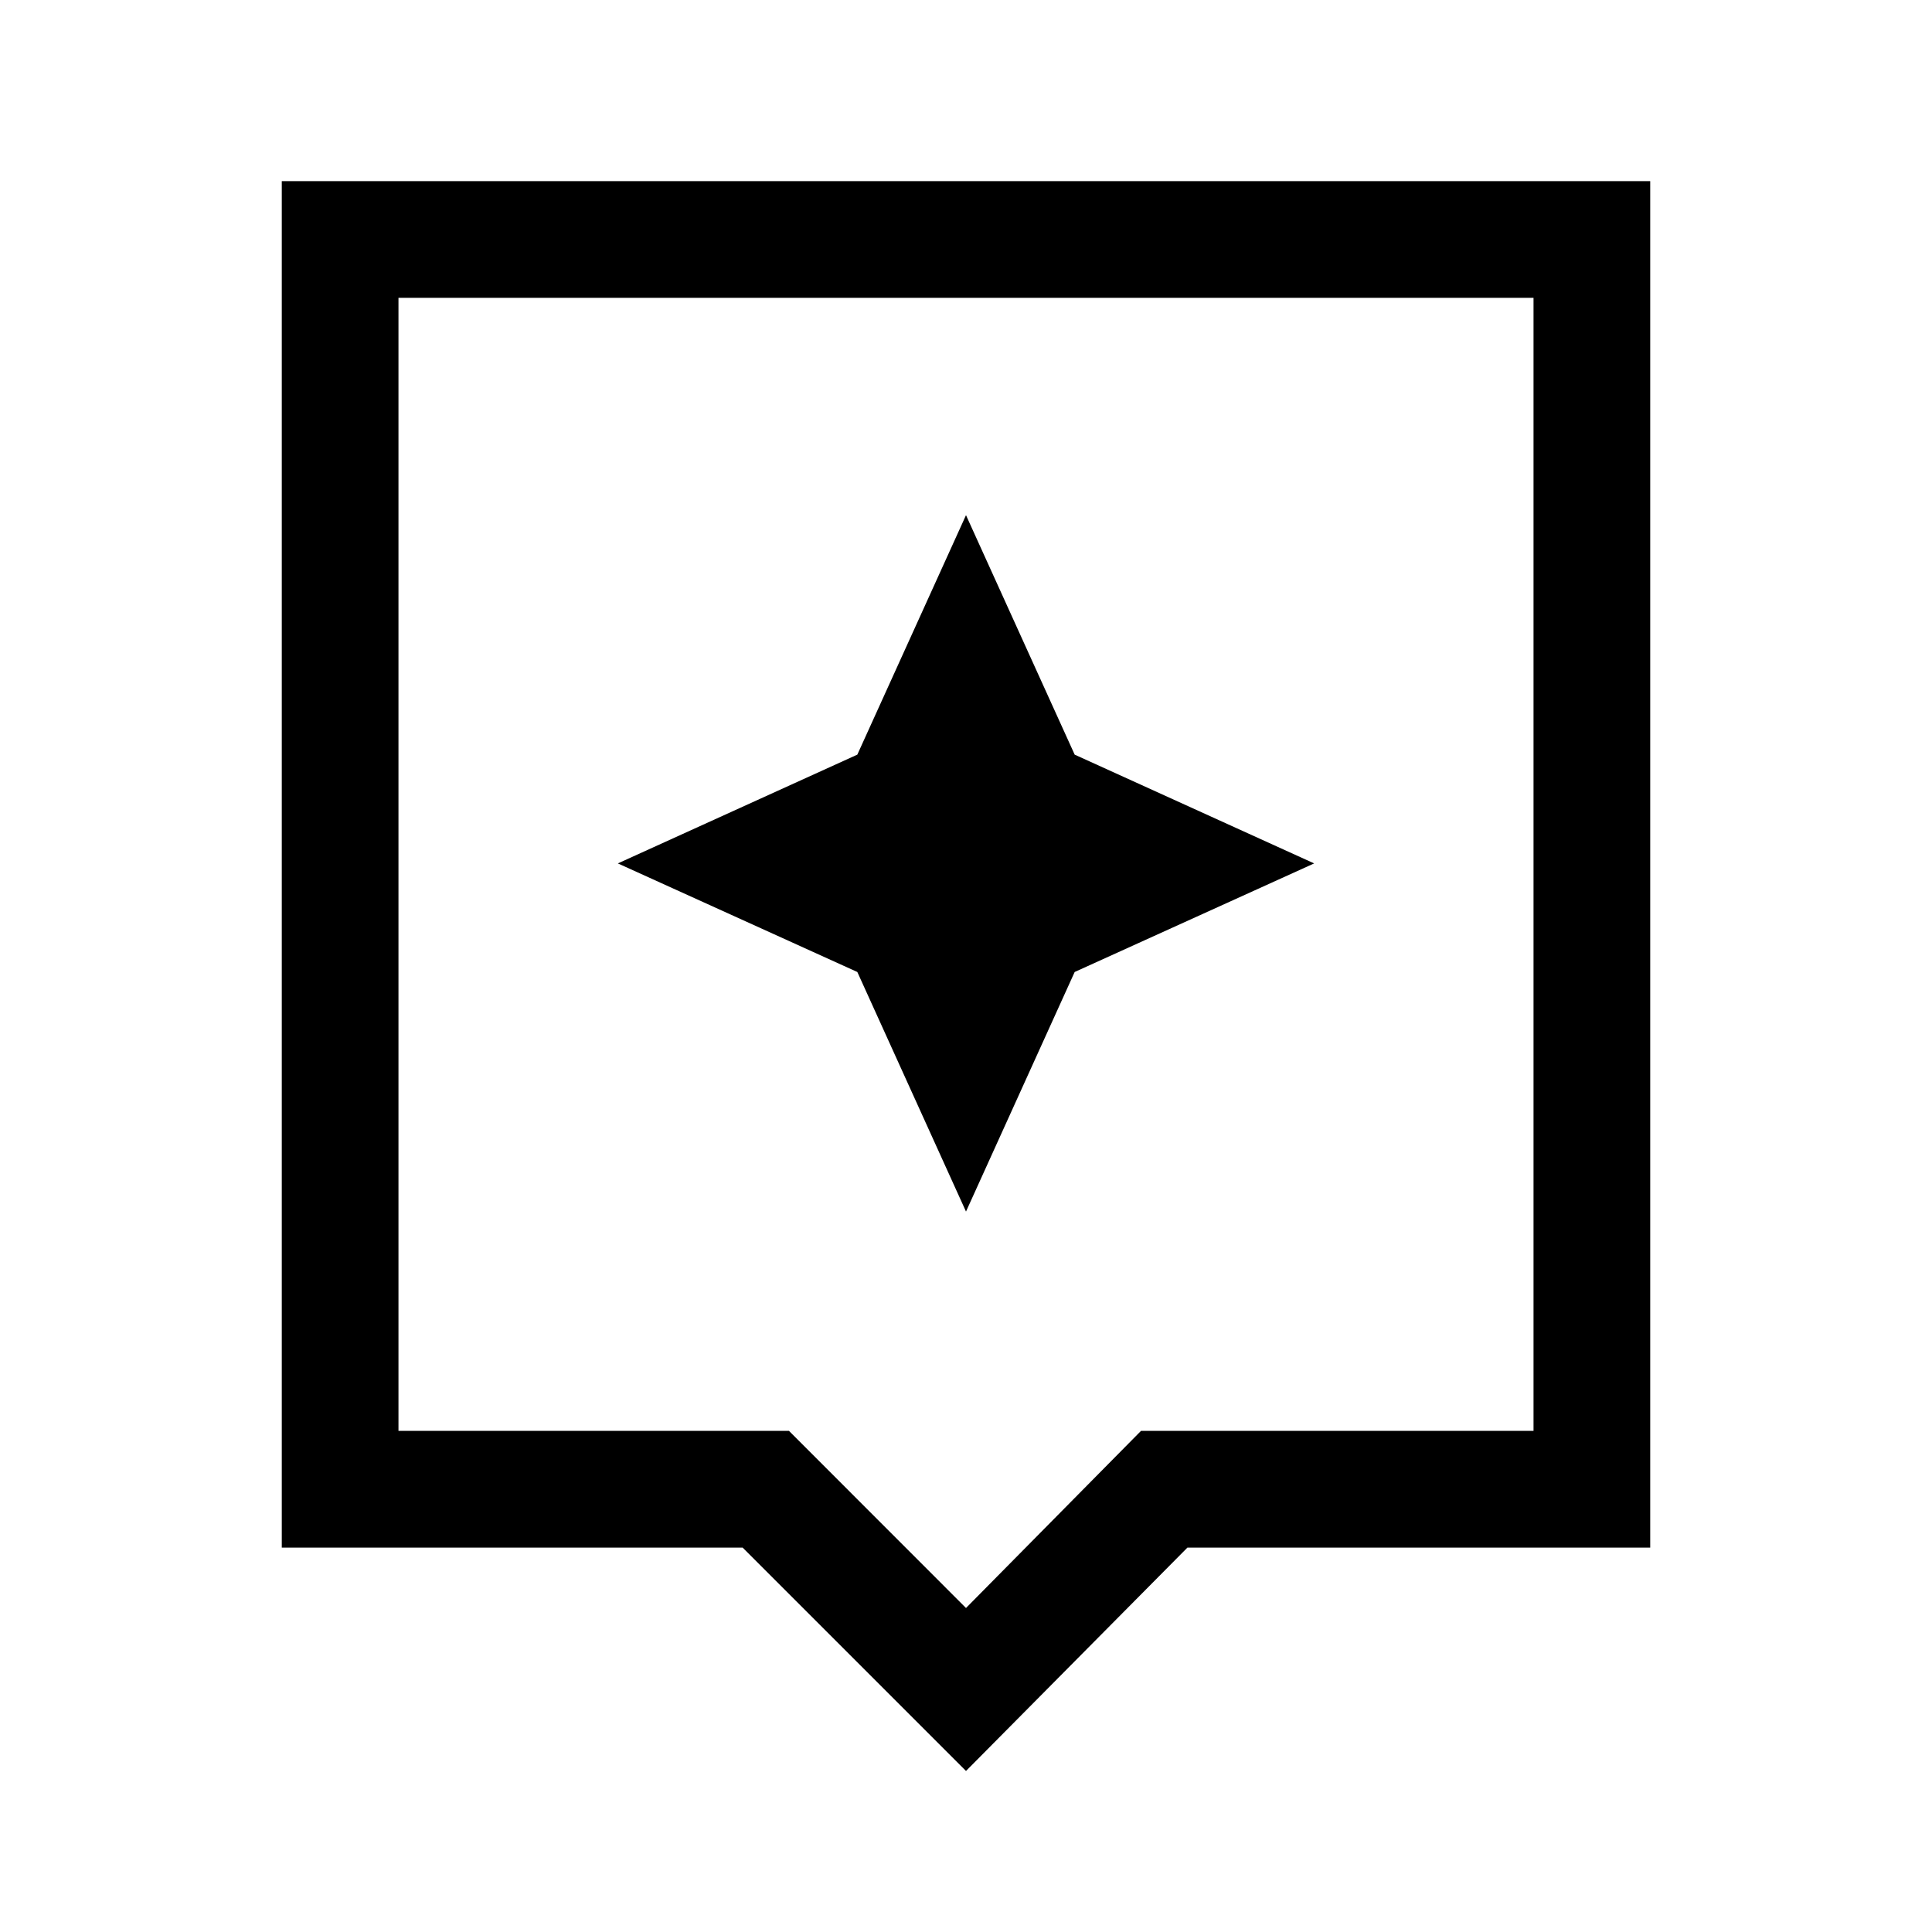 <svg xmlns="http://www.w3.org/2000/svg" height="20" width="20"><path d="m10 18.333-2.312-2.312H2.917V1.875h14.166v14.146h-4.791Zm-5.875-3.521h4.042L10 16.646l1.812-1.834h4.063V3.083H4.125Zm0-11.729v11.729Zm7 6.979 2.479-1.124-2.479-1.126L10 5.333 8.875 7.812 6.396 8.938l2.479 1.124L10 12.542Z"/></svg>